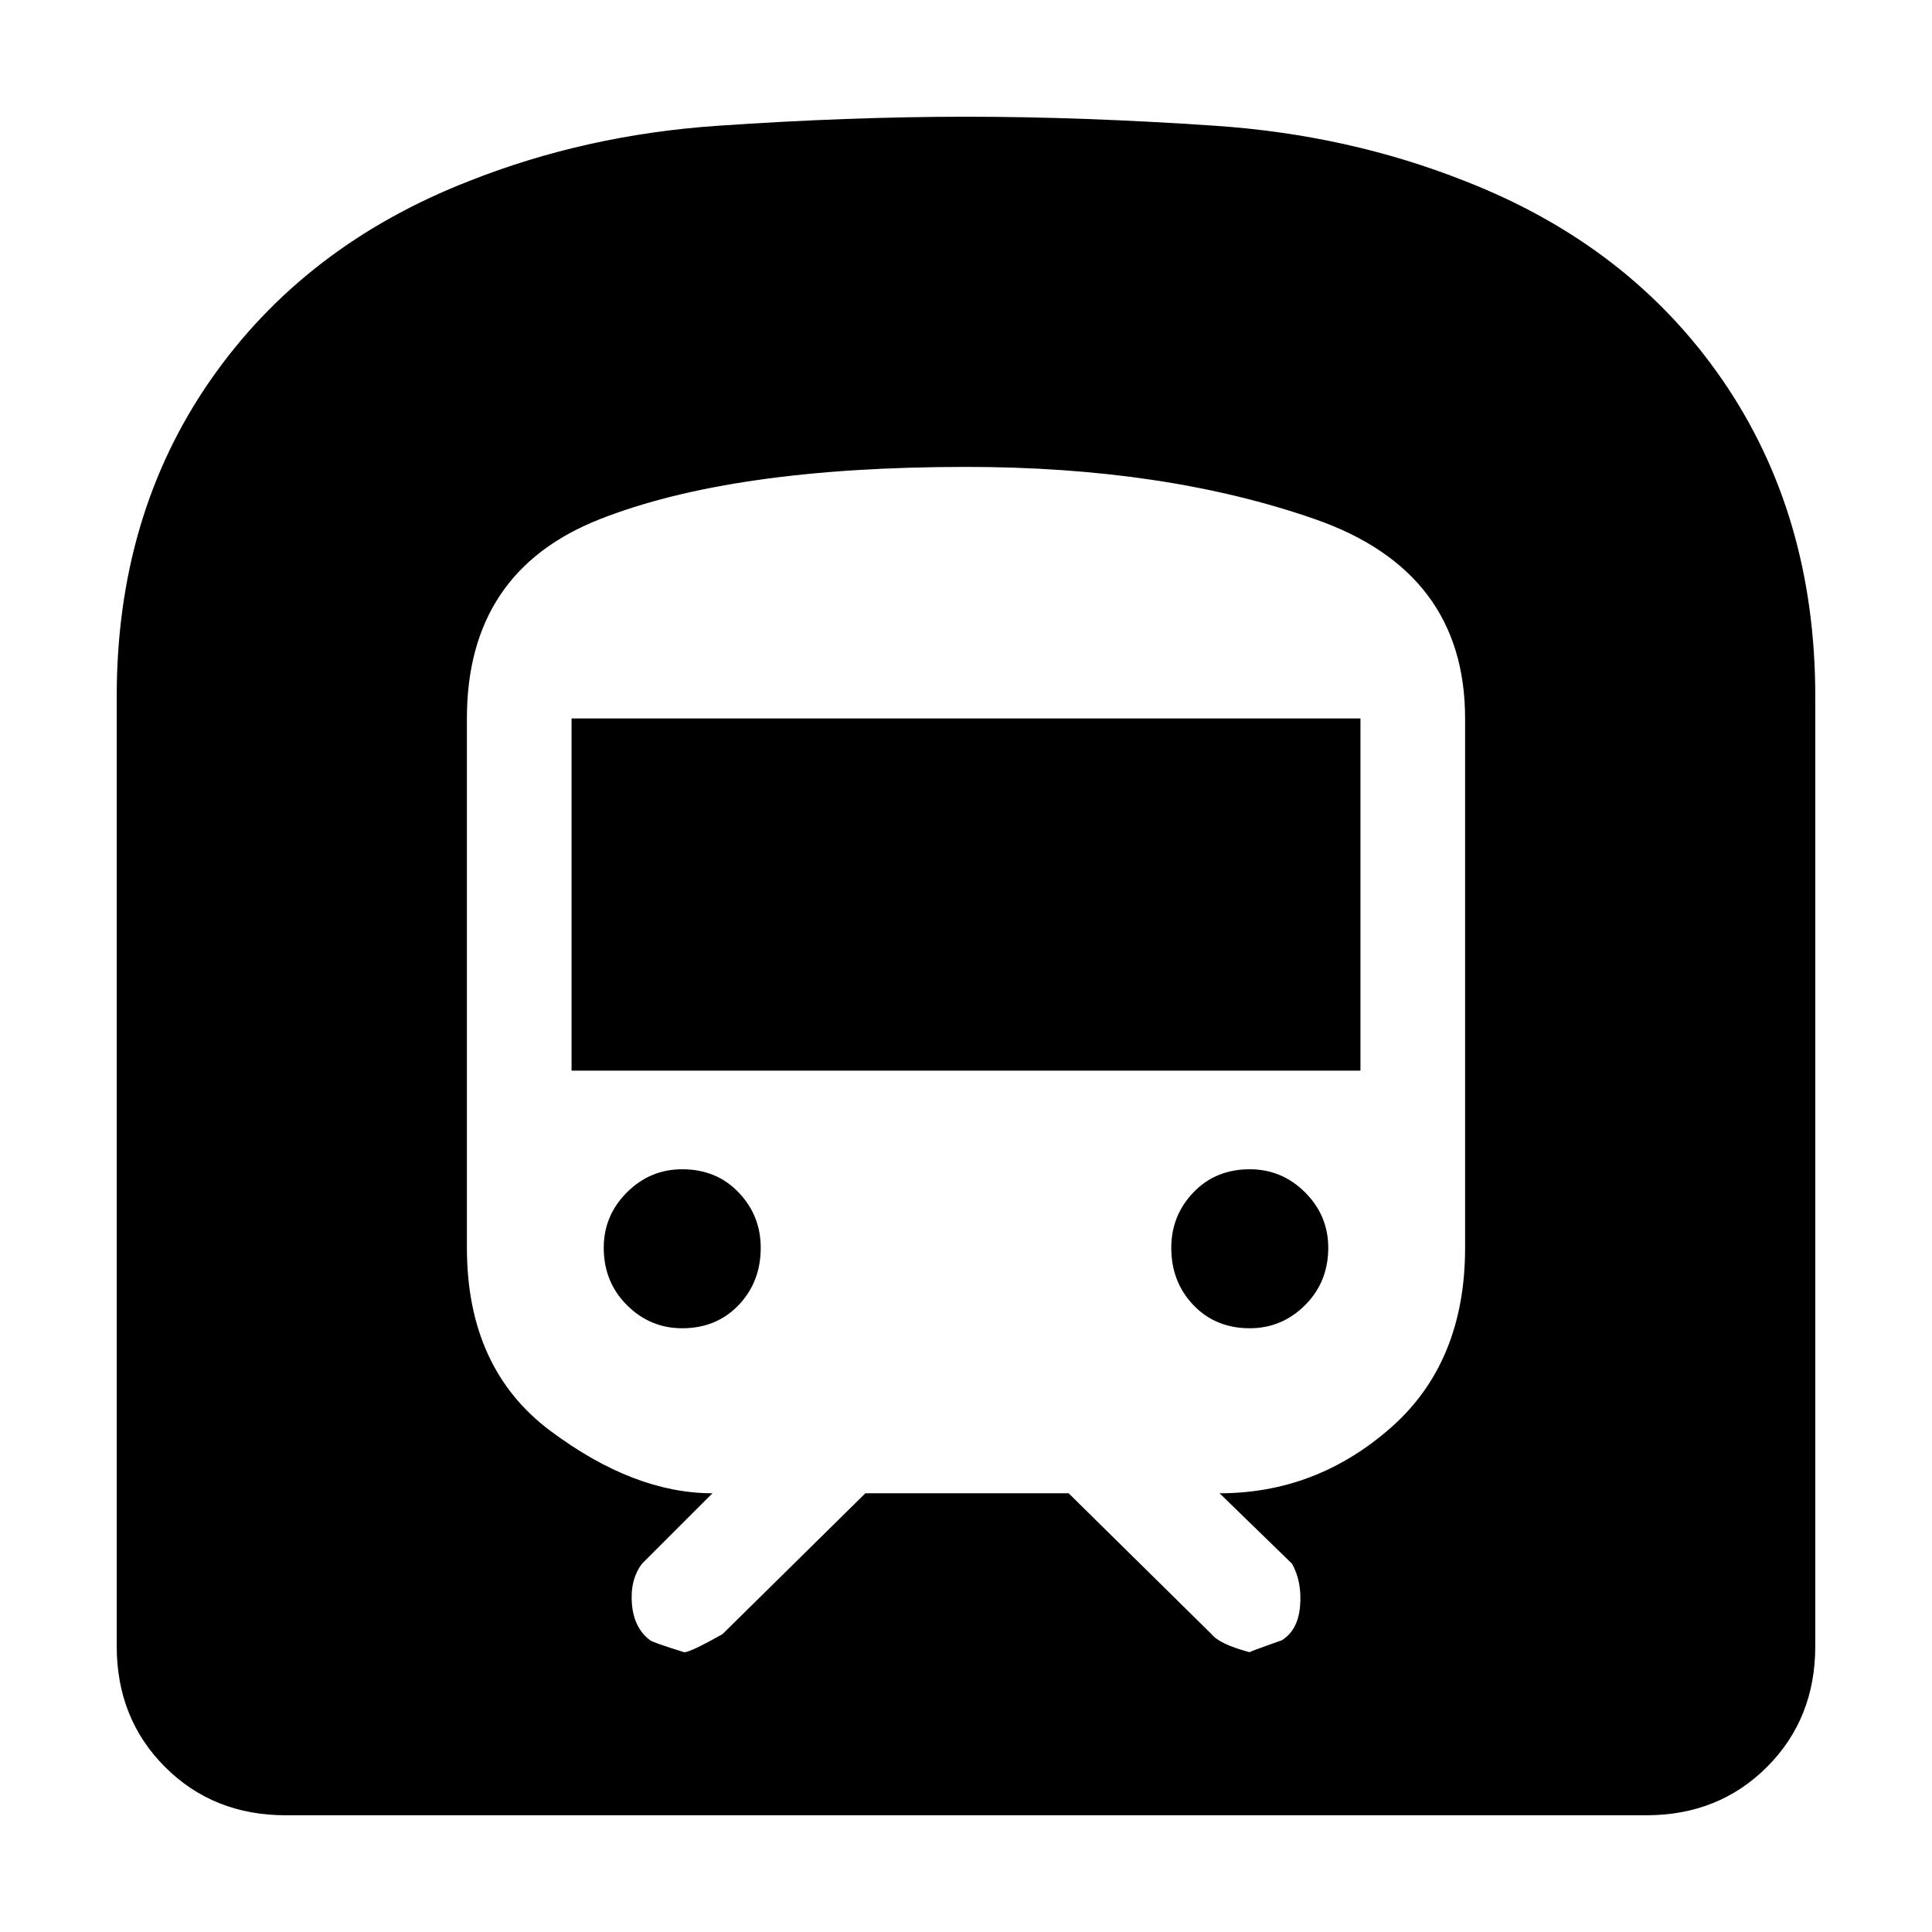 <svg xmlns="http://www.w3.org/2000/svg" height="48" width="48"><path d="M7.1 45.1Q5.3 45.1 4.1 43.9Q2.9 42.7 2.9 40.9V17.3Q2.9 12.8 5.225 9.45Q7.55 6.1 11.65 4.5Q14.55 3.35 17.825 3.125Q21.1 2.9 24 2.9Q26.9 2.9 30.2 3.125Q33.5 3.35 36.4 4.5Q40.5 6.1 42.8 9.45Q45.1 12.8 45.1 17.3V40.9Q45.1 42.7 43.9 43.9Q42.7 45.1 40.9 45.1ZM14.2 26.6H33.8V17.85H14.2ZM31.05 33Q31.85 33 32.425 32.425Q33 31.85 33 31Q33 30.2 32.425 29.625Q31.85 29.05 31.05 29.05Q30.2 29.05 29.65 29.625Q29.1 30.2 29.1 31Q29.1 31.85 29.65 32.425Q30.2 33 31.05 33ZM16.95 33Q17.8 33 18.35 32.425Q18.9 31.85 18.9 31Q18.9 30.2 18.35 29.625Q17.8 29.05 16.95 29.05Q16.15 29.05 15.575 29.625Q15 30.2 15 31Q15 31.85 15.575 32.425Q16.15 33 16.95 33ZM17 41.05Q17.15 41.05 17.95 40.6L21.5 37.1H26.55L30.1 40.6Q30.3 40.85 31.05 41.05Q31 41.05 31.85 40.75Q32.25 40.5 32.3 39.9Q32.35 39.3 32.1 38.85L30.3 37.1Q32.7 37.1 34.55 35.475Q36.4 33.85 36.4 31V17.85Q36.4 14.2 32.675 12.9Q28.95 11.6 24 11.6Q18.2 11.6 14.9 12.9Q11.6 14.2 11.6 17.85V31Q11.6 34 13.675 35.55Q15.75 37.1 17.7 37.1L15.95 38.85Q15.65 39.25 15.7 39.85Q15.75 40.45 16.15 40.75Q16.2 40.8 17 41.05Z"/></svg>